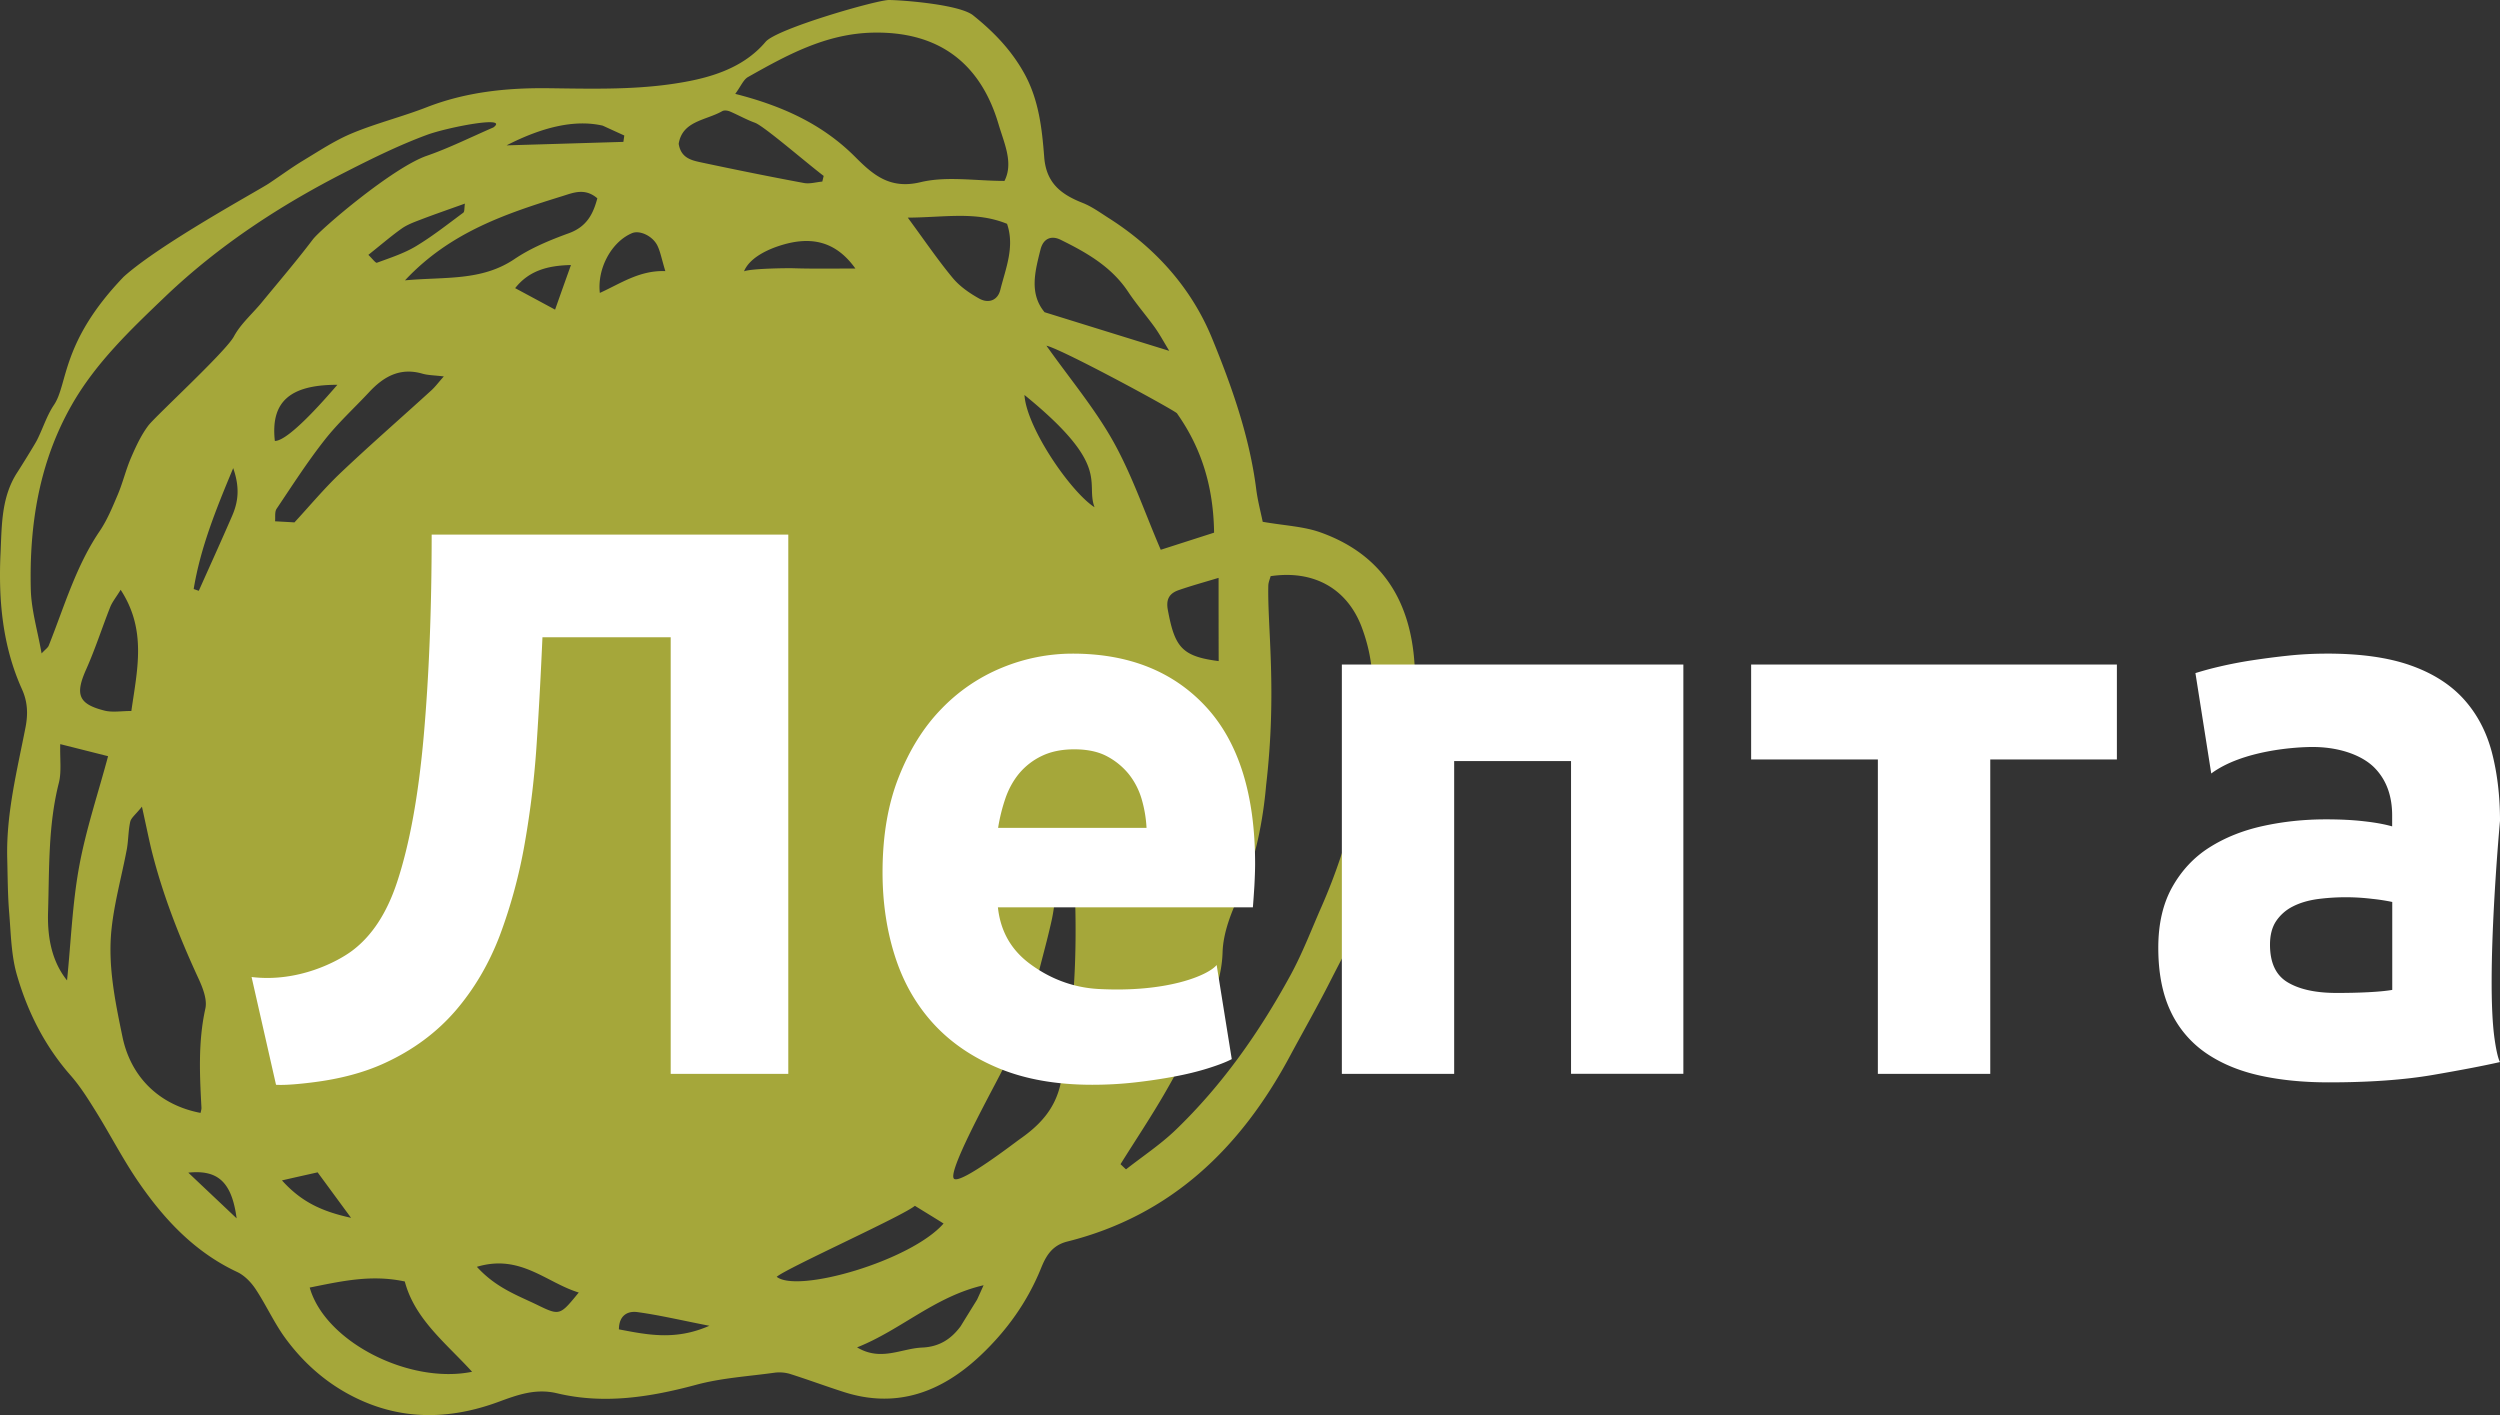 <svg width="159" height="90" fill="none" xmlns="http://www.w3.org/2000/svg"><rect width="100%" height="100%" fill="#333333" stroke="none"/><path fill-rule="evenodd" clip-rule="evenodd" d="M80.31 33.187c1.415.247 2.61.291 3.683.677 3.995 1.431 5.773 4.477 5.983 8.568.133 2.634-.305 5.224-.858 7.776-.463 2.165-1.003 4.343-1.765 6.414-.737 1.988-1.772 3.863-2.738 5.762-.825 1.628-1.727 3.204-2.591 4.813-3.125 5.82-7.546 10.112-14.145 11.765-.984.247-1.365.943-1.664 1.684-.87 2.153-2.19 3.99-3.855 5.56-2.458 2.317-5.316 3.42-8.72 2.317-1.144-.367-2.268-.785-3.411-1.146a2.378 2.378 0 0 0-.99-.07c-1.652.229-3.342.33-4.942.76-2.94.792-5.875 1.26-8.873.545-1.347-.323-2.515.102-3.697.538-3.188 1.178-6.32 1.203-9.368-.38-1.696-.88-3.106-2.146-4.224-3.678-.71-.976-1.213-2.103-1.886-3.116-.286-.43-.705-.861-1.162-1.076-2.719-1.273-4.668-3.37-6.314-5.775-.965-1.412-1.752-2.945-2.654-4.401-.496-.798-1.004-1.615-1.62-2.318-1.645-1.868-2.737-4.033-3.417-6.376-.368-1.254-.387-2.622-.495-3.939C.49 56.94.49 55.78.46 54.621c-.077-2.85.622-5.591 1.162-8.358.165-.849.14-1.628-.229-2.438-1.238-2.748-1.499-5.68-1.359-8.637.083-1.754.038-3.559 1.06-5.136.14-.209 1.125-1.792 1.258-2.058.375-.74.623-1.564 1.08-2.241.902-1.33.432-3.983 4.433-8.15 2.319-2.09 8.511-5.458 9.222-5.927.756-.5 1.487-1.044 2.262-1.507 1.003-.607 1.994-1.26 3.067-1.703 1.53-.633 3.157-1.038 4.707-1.64 2.483-.969 5.043-1.241 7.691-1.216 2.61.032 5.253.108 7.819-.253 2.197-.31 4.522-.88 6.059-2.697.705-.836 7.088-2.666 7.85-2.66.832.006 4.478.279 5.348.975 1.321 1.058 2.452 2.23 3.277 3.736.909 1.665 1.105 3.483 1.245 5.281.127 1.66 1.08 2.375 2.445 2.913.604.24 1.144.64 1.703.994 2.94 1.88 5.214 4.42 6.523 7.605 1.264 3.084 2.388 6.262 2.813 9.612.09.71.273 1.4.413 2.07ZM47.32 17.255c.508-.19 2.87-.203 3.068-.196 1.34.044 2.68.019 4.014.019-1.29-1.805-2.94-2.115-5.024-1.38-.635.227-1.709.715-2.058 1.557Zm14.824 65.399c.12-.26.235-.52.413-.912-3.106.715-5.253 2.843-8.047 3.951 1.511.906 2.807.07 4.128.013 1.093-.045 1.848-.532 2.458-1.355.35-.57.699-1.134 1.048-1.697Zm9.12-8.612c.115.108.23.221.35.33 1.042-.818 2.16-1.559 3.112-2.464 2.998-2.875 5.36-6.244 7.342-9.872.769-1.406 1.34-2.919 1.988-4.388 1.849-4.211 2.833-8.644 3.208-13.209.127-1.577-.114-3.115-.673-4.59-.934-2.432-3.055-3.61-5.78-3.205-.045.184-.14.386-.146.595-.064 2.647.559 6.7-.14 12.709-.184 2.14-.673 4.813-1.632 6.832-.566 1.184-1.1 2.514-1.137 3.793-.045 1.457-.515 2.704-1.08 3.945a61.316 61.316 0 0 1-2.528 4.889c-.908 1.583-1.924 3.096-2.883 4.635ZM31.379 8.105c1.048-.779-2.928-.006-4.217.469-1.766.652-3.475 1.494-5.151 2.349-4.186 2.128-8.092 4.686-11.496 7.934-2.204 2.109-4.433 4.224-5.958 6.909-2.07 3.634-2.7 7.617-2.598 11.72.032 1.311.432 2.622.686 4.072.254-.272.407-.367.458-.507.984-2.463 1.72-5.04 3.239-7.275.483-.716.82-1.545 1.162-2.35.318-.76.508-1.576.839-2.336.304-.703.635-1.418 1.092-2.026.476-.62 4.935-4.712 5.443-5.668.432-.804 1.181-1.443 1.772-2.165 1.093-1.33 2.21-2.634 3.246-4.002.502-.665 5.075-4.566 7.247-5.32 1.441-.5 2.826-1.196 4.236-1.804Zm15.383-2.134c3.036.773 5.57 1.944 7.634 4.015 1.125 1.127 2.198 2.07 4.148 1.602 1.664-.4 3.506-.082 5.341-.082.585-1.147-.019-2.388-.38-3.616-1.125-3.8-3.735-5.92-8.035-5.813-2.966.076-5.43 1.431-7.889 2.818-.298.164-.457.582-.819 1.076ZM9.028 51.303c-.407.507-.686.71-.744.956-.127.564-.114 1.165-.216 1.742-.317 1.684-.787 3.356-.971 5.053-.254 2.324.222 4.616.692 6.889.534 2.577 2.363 4.344 4.967 4.838.019-.108.063-.222.057-.33-.114-2.108-.216-4.204.248-6.306.127-.57-.16-1.305-.426-1.887-1.238-2.679-2.312-5.408-3.017-8.27-.184-.779-.343-1.57-.59-2.685Zm57.524-29.318c1.499 2.115 3.08 3.996 4.262 6.11 1.194 2.141 1.994 4.51 3.01 6.871l3.392-1.089c-.038-2.862-.769-5.332-2.35-7.573.184-.026-7.253-4.072-8.314-4.319ZM64.843 72.46c1.283-.893 2.262-1.919 2.617-3.565.826-3.831 1.03-7.706.921-11.594-.044-1.463-.095-2.983-.781-4.376-.42 1.69-.343 3.92-.711 5.591-.4 1.818-.864 3.242-1.22 5.066-.343 1.742-1.276 3.223-2.083 4.8-.756 1.469-3.398 6.288-2.896 6.598.476.298 3.823-2.286 4.154-2.52Zm-45.145 9.428c.972 3.451 6.338 6.168 10.327 5.357-1.645-1.81-3.645-3.337-4.28-5.743-2.135-.456-4.021-.019-6.047.386Zm46.74-62.03c2.61.811 5.163 1.603 7.926 2.457-.356-.588-.61-1.057-.92-1.494-.553-.766-1.176-1.482-1.697-2.267-1.06-1.596-2.648-2.495-4.293-3.305-.578-.285-1.099-.095-1.277.62-.35 1.394-.73 2.8.26 3.99ZM4.264 62.354c.248-2.445.337-4.87.769-7.232.431-2.355 1.206-4.654 1.841-7.028-1.054-.266-1.93-.488-3.042-.767-.025.982.089 1.76-.089 2.464-.686 2.703-.603 5.47-.686 8.206-.044 1.47.172 3.065 1.207 4.357ZM25.757 17.83c2.547-.234 4.865.057 6.955-1.348 1.048-.71 2.26-1.21 3.461-1.647 1.156-.418 1.556-1.24 1.817-2.222-.788-.678-1.53-.355-2.185-.152-3.589 1.114-7.164 2.286-10.048 5.37Zm-7.03 15.394c.94-1.013 1.88-2.147 2.94-3.154 1.892-1.792 3.855-3.501 5.78-5.255.247-.228.45-.507.78-.874-.603-.076-.996-.07-1.365-.177-1.429-.412-2.477.196-3.398 1.19-.946 1.013-1.981 1.957-2.832 3.046-1.093 1.393-2.052 2.887-3.043 4.363-.127.196-.07.513-.095.791.457.026.82.044 1.232.07ZM48.018 7.808c-.547-.197-1.055-.488-1.588-.716-.146-.063-.369-.095-.49-.025-1.04.595-2.54.614-2.775 2.077.146.943.864 1.063 1.512 1.203 2.147.456 4.3.893 6.453 1.292.375.07.781-.057 1.169-.09.031-.12.057-.24.088-.36-1.111-.842-3.798-3.172-4.37-3.381Zm9.717 6.034c1.086 1.476 1.918 2.704 2.865 3.844.45.538 1.073.968 1.69 1.31.565.31 1.155.127 1.327-.55.343-1.375.933-2.742.431-4.211-1.981-.81-3.982-.406-6.313-.393ZM8.354 45.218c.375-2.628.991-5.148-.68-7.706-.285.468-.533.766-.666 1.102-.521 1.317-.953 2.672-1.53 3.963-.712 1.596-.496 2.204 1.187 2.622.502.12 1.067.019 1.69.019Zm69.148-8.466c-.966.291-1.747.506-2.515.772-.597.203-.845.564-.712 1.273.438 2.35.877 2.95 3.233 3.248-.006-1.703-.006-3.387-.006-5.293ZM30.33 80.57c1.232 1.355 2.617 1.824 3.887 2.445 1.391.677 1.41.633 2.592-.811-2.065-.627-3.71-2.47-6.479-1.634Zm11.985-63.327c-.235-.773-.311-1.216-.495-1.603-.299-.633-1.137-1.019-1.626-.81-1.283.538-2.223 2.222-2.045 3.8 1.327-.602 2.534-1.45 4.166-1.387Zm-20.858 7.23c-3.03-.005-4.255 1.09-3.976 3.572.934 0 3.493-3.02 3.976-3.571Zm1.97-8.263c.247.235.463.532.545.5.839-.31 1.709-.588 2.471-1.044 1.054-.633 2.032-1.406 3.023-2.14.09-.07.057-.298.102-.577-1.004.361-1.925.678-2.833 1.026-.413.158-.845.317-1.2.57-.667.475-1.29 1.013-2.109 1.665Zm-11.11 21.251.325.114c.71-1.59 1.428-3.166 2.12-4.762.376-.867.515-1.76.07-3.04-1.13 2.698-2.089 5.104-2.514 7.688Zm27.33-28.438.058-.405c-.42-.19-.832-.38-1.372-.627-1.791-.411-3.868.102-6.117 1.254 2.382-.07 4.904-.146 7.431-.222Zm5.47 75.296c-1.792-.348-3.17-.678-4.568-.868-.622-.088-1.18.197-1.187 1.096 1.829.348 3.595.722 5.754-.228Zm13.07-7.63c-.775.652-8.104 3.938-8.79 4.515 1.334 1.063 8.536-1.014 10.613-3.388-.572-.361-1.13-.697-1.823-1.127ZM36.313 16.856c-1.537.032-2.693.386-3.55 1.47.813.436 1.613.867 2.54 1.367.356-1.007.66-1.862 1.01-2.837Zm-18.38 58.218c1.257 1.393 2.565 1.976 4.394 2.38-.844-1.145-1.454-1.981-2.127-2.893-.642.146-1.283.285-2.268.513Zm-2.884 2.413c-.318-2.413-1.277-3.09-3.074-2.907 1.022.969 1.918 1.811 3.074 2.907Zm54.564-45.225c-.603-1.614 1.118-2.608-4.458-7.142.133 2.083 2.934 6.16 4.458 7.142Z" fill="#A5A73A"/><path d="M34.5 40.532c-.097 2.21-.213 4.428-.361 6.659a58.425 58.425 0 0 1-.768 6.459 32.758 32.758 0 0 1-1.581 5.84c-.69 1.81-1.633 3.415-2.826 4.8-1.2 1.385-2.691 2.49-4.485 3.316-1.342.62-2.91 1.032-4.704 1.246-.6.073-1.594.18-2.22.14L16 62.138c2.968.36 5.498-.992 6.414-1.684 1.245-.939 2.188-2.384 2.833-4.328.8-2.41 1.368-5.52 1.703-9.329.336-3.816.504-8.077.504-12.798h22.681v34.299h-7.479V40.532H34.5ZM56.13 55.48c0-2.31.342-4.327 1.032-6.065.684-1.731 1.588-3.176 2.71-4.328a11.266 11.266 0 0 1 3.86-2.624 11.773 11.773 0 0 1 4.484-.892c3.581 0 6.408 1.132 8.492 3.39 2.078 2.256 3.117 5.586 3.117 9.974 0 .426-.02.899-.046 1.411-.032.513-.064.966-.096 1.359H63.467c.161 1.518.845 2.723 2.065 3.615.735.54 2.2 1.459 4.31 1.578 4.369.24 6.988-.858 7.537-1.524l.961 5.986c-.38.2-.897.393-1.535.592-.64.2-1.35.373-2.136.52-.781.146-1.62.273-2.517.373-.897.1-1.794.146-2.684.146-2.272 0-4.246-.346-5.924-1.039-1.678-.692-3.071-1.638-4.175-2.843-1.103-1.205-1.916-2.63-2.445-4.281-.53-1.652-.794-3.436-.794-5.347Zm16.79-2.822a7.932 7.932 0 0 0-.31-1.832 4.642 4.642 0 0 0-.813-1.584 4.475 4.475 0 0 0-1.387-1.139c-.561-.3-1.258-.446-2.084-.446-.8 0-1.484.14-2.065.42a4.278 4.278 0 0 0-1.44 1.111c-.38.46-.677 1-.883 1.605a11.145 11.145 0 0 0-.458 1.858h9.44v.006ZM107.062 42.263v26.03h-7.144v-19.89h-7.433v19.896h-7.143V42.263h21.72ZM134.641 48.303h-8.06v19.996h-7.149V48.303h-8.06v-6.04h23.262v6.04h.007ZM148.017 41.57c2.11 0 3.866.247 5.272.74 1.407.493 2.536 1.205 3.382 2.13.845.926 1.445 2.045 1.8 3.363.348 1.319.529 2.79.529 4.402 0 0-.916 9.915-.342 13.89.174 1.225.342 1.451.342 1.451-1.026.233-2.446.506-4.272.82-1.819.312-4.026.472-6.614.472-1.632 0-3.11-.146-4.439-.446-1.33-.3-2.472-.786-3.433-1.458a6.598 6.598 0 0 1-2.207-2.65c-.51-1.093-.768-2.424-.768-4.009 0-1.518.297-2.803.891-3.862.593-1.052 1.38-1.898 2.374-2.524.994-.626 2.123-1.078 3.407-1.358 1.278-.28 2.607-.42 3.982-.42.929 0 1.748.04 2.471.127.716.08 1.303.193 1.749.32v-.693c0-1.252-.368-2.257-1.104-3.016-.735-.76-2.103-1.305-3.794-1.339-1.213-.02-4.627.213-6.608 1.685l-1.006-6.386a20.87 20.87 0 0 1 1.555-.42c.626-.146 1.303-.279 2.039-.392a50.45 50.45 0 0 1 2.323-.3 23.43 23.43 0 0 1 2.471-.126Zm.581 21.581c.704 0 1.375-.013 2.013-.046.639-.033 1.149-.08 1.536-.147v-5.593a12.346 12.346 0 0 0-1.297-.2 13.827 13.827 0 0 0-3.478.02c-.594.087-1.11.24-1.561.473a2.779 2.779 0 0 0-1.059.939c-.258.393-.38.892-.38 1.485 0 1.152.374 1.95 1.129 2.397.748.446 1.781.672 3.097.672Z" fill="#fff"/></svg>